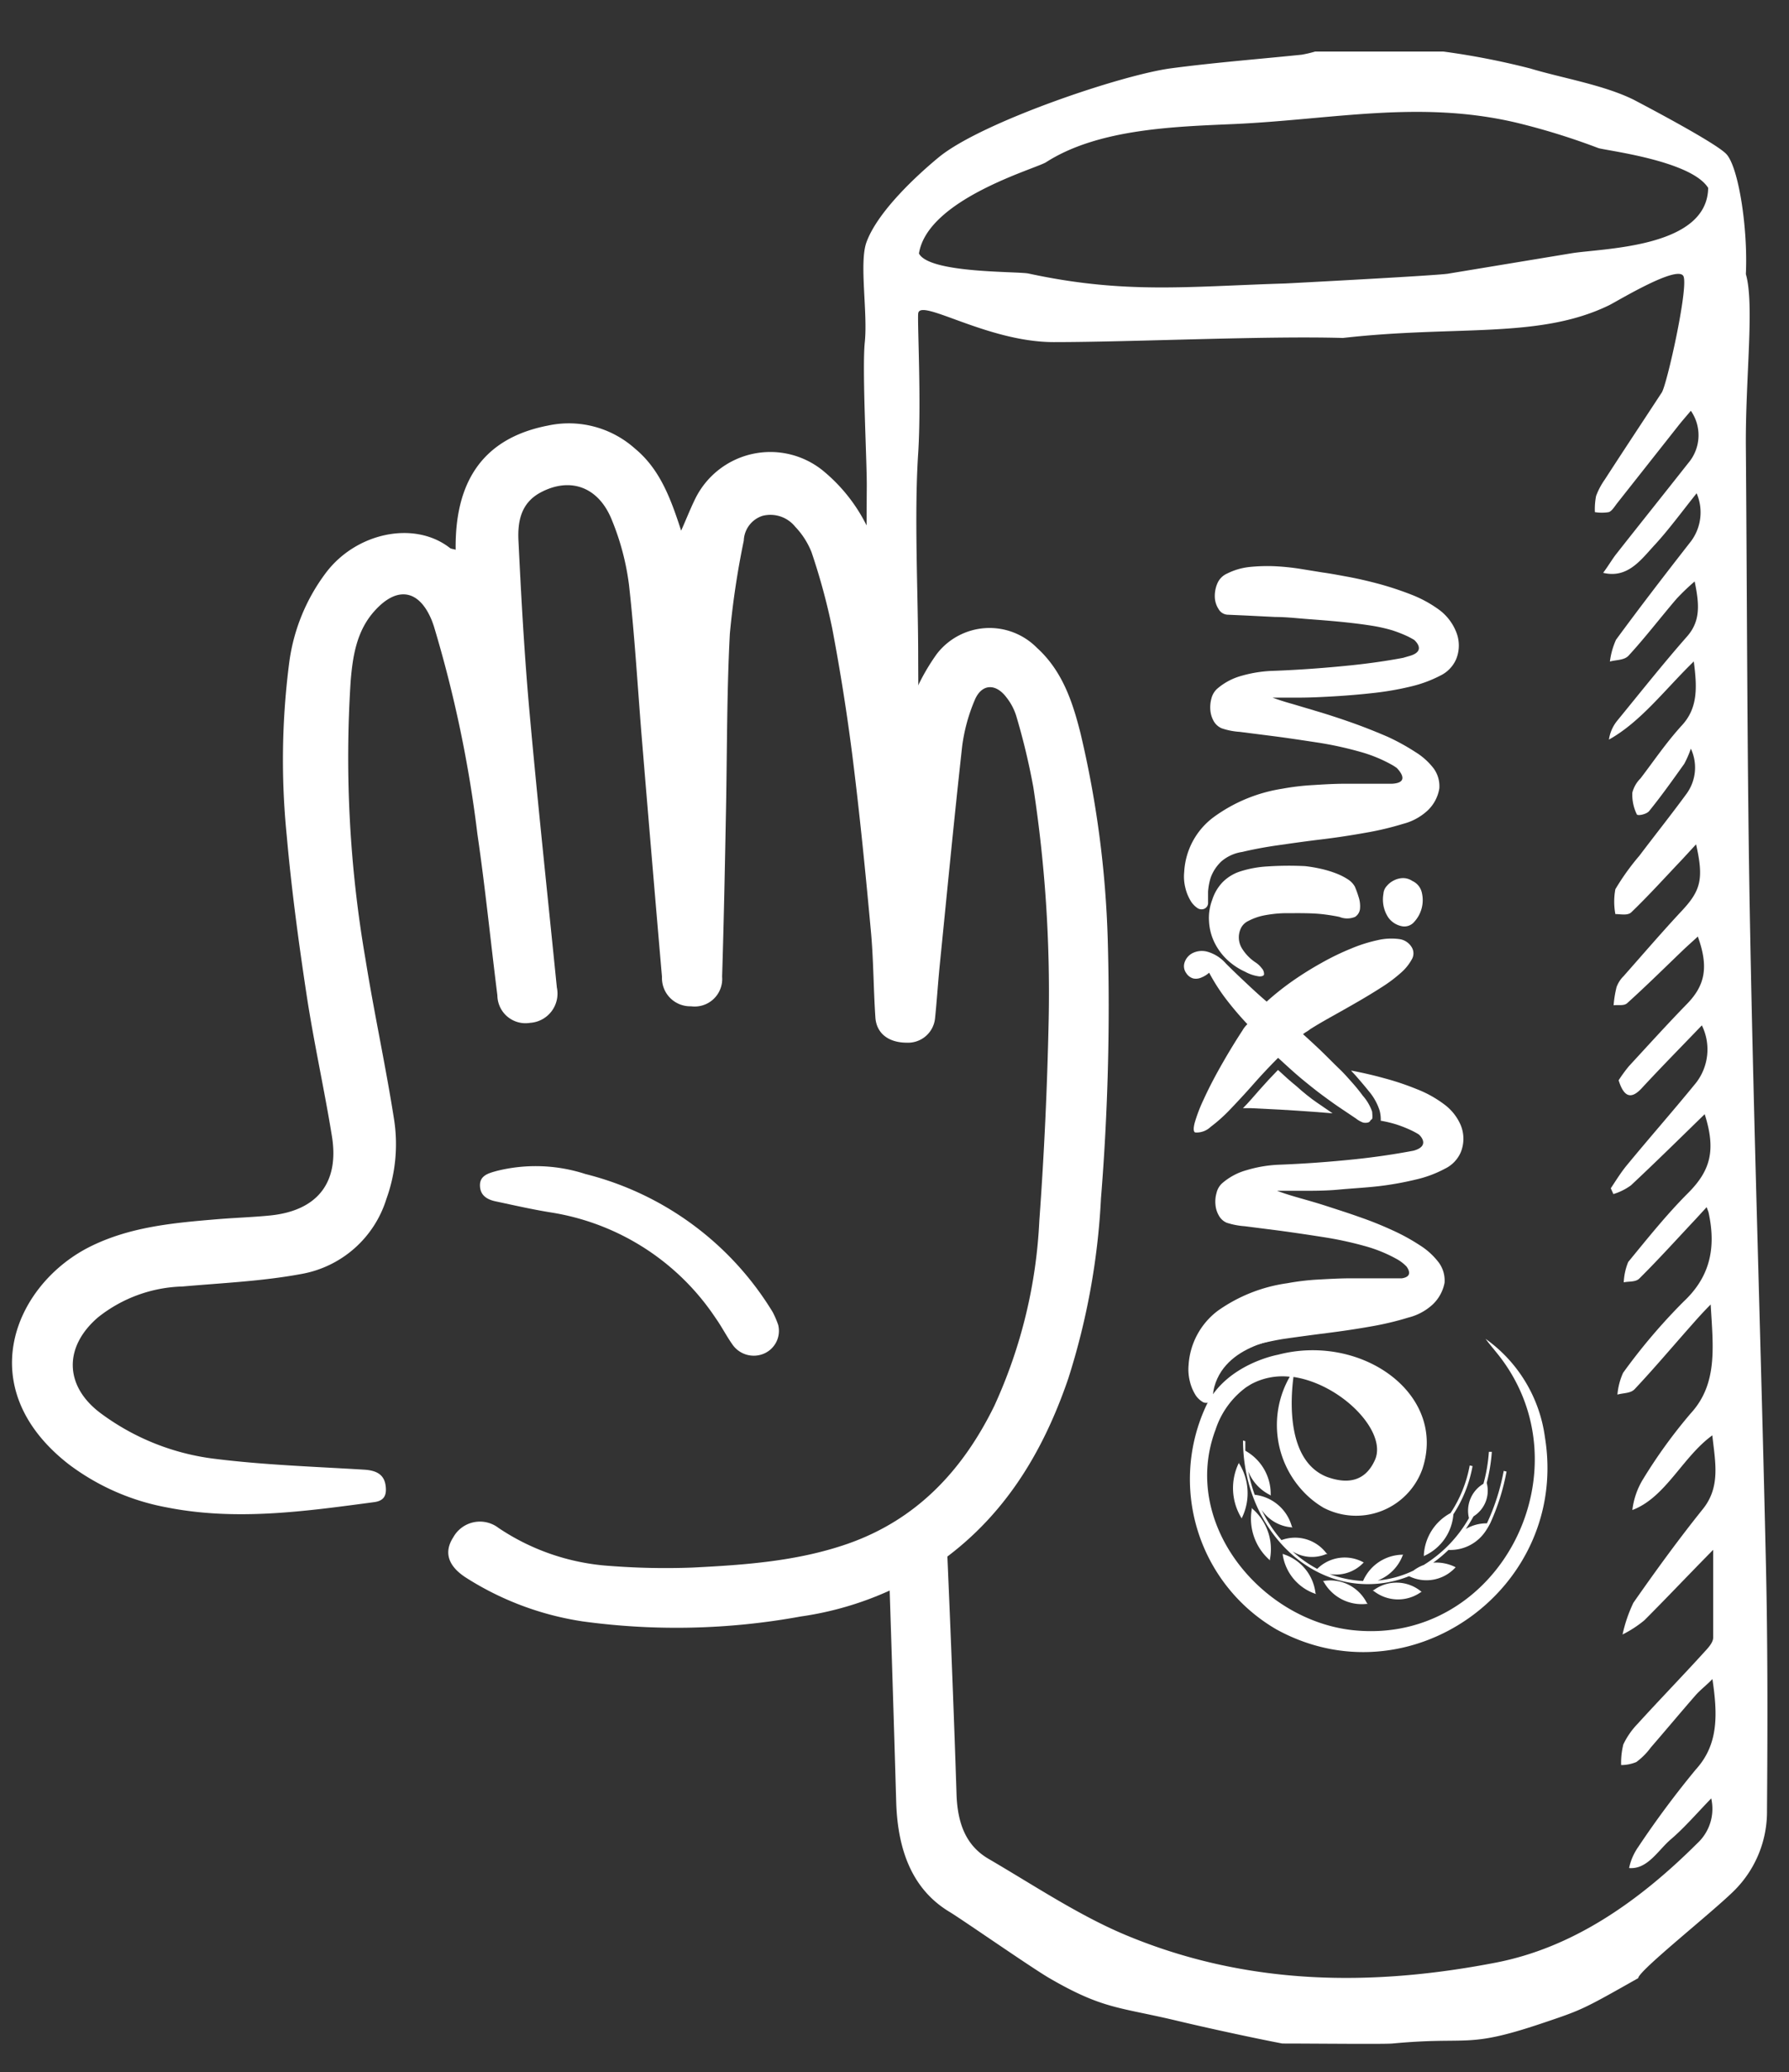 <svg id="OBJECT" xmlns="http://www.w3.org/2000/svg" viewBox="0 0 164.23 190.12"><rect x="0" y="0" width="164.23" height="190.12" fill="#333333" stroke="none"/><defs><style>.cls-1,.cls-2{fill:#fff;}.cls-2{fill-rule:evenodd;}</style></defs><g id="Capa_2" data-name="Capa 2"><path class="cls-1" d="M125.93,102.7a.35.35,0,0,0-.15.15.34.34,0,0,1-.23.15,1,1,0,0,1-.41,0,2.29,2.29,0,0,1-.66-.37l-1.49-1c-.49-.33-1-.7-1.57-1.12s-1.17-.9-1.84-1.45-1.42-1.24-2.25-2c-.78.78-1.55,1.6-2.29,2.44s-1.45,1.6-2.1,2.28a14.46,14.46,0,0,1-1.81,1.62,1.85,1.85,0,0,1-1.37.51c-.2,0-.23-.34-.09-.88a14.17,14.17,0,0,1,.81-2.12c.39-.86.89-1.85,1.51-2.95s1.3-2.24,2.06-3.4a2.58,2.58,0,0,1,.46-.59,28.88,28.88,0,0,1-2.08-2.46A17.74,17.74,0,0,1,111,89.25a2.49,2.49,0,0,1-.76.46,1.2,1.2,0,0,1-.68.07,1.11,1.11,0,0,1-.66-.49,1.07,1.07,0,0,1-.15-1,1.48,1.48,0,0,1,.71-.83,1.92,1.92,0,0,1,1.33-.15,3.54,3.54,0,0,1,1.75,1.1c.35.35.86.85,1.54,1.49s1.41,1.33,2.2,2a24.94,24.94,0,0,1,2.39-1.9,30.45,30.45,0,0,1,2.68-1.67,23.56,23.56,0,0,1,2.69-1.3,13.78,13.78,0,0,1,2.44-.77,5.49,5.49,0,0,1,1.94-.1,1.57,1.57,0,0,1,1.18.76,1.08,1.08,0,0,1,0,1.11,4.49,4.49,0,0,1-1,1.23,13.18,13.18,0,0,1-1.73,1.3c-.67.43-1.39.87-2.15,1.31s-1.52.87-2.29,1.3-1.49.84-2.15,1.26a3.29,3.29,0,0,1-.33.23,2.19,2.19,0,0,0-.33.23c.75.68,1.39,1.27,1.92,1.79s1,1,1.43,1.41.79.83,1.13,1.21.68.79,1,1.23a4.4,4.4,0,0,1,.86,1.46C126,102.43,126,102.66,125.93,102.7Z"/><path class="cls-1" d="M119.81,79.47a13.55,13.55,0,0,1,1.51.26,9.59,9.59,0,0,1,1.34.41,5.6,5.6,0,0,1,1.07.54,1.9,1.9,0,0,1,.64.66,8.37,8.37,0,0,1,.34.93,2.67,2.67,0,0,1,.14,1.09,1,1,0,0,1-.46.77,1.89,1.89,0,0,1-1.43,0c-.37-.08-.84-.16-1.39-.23s-1.16-.1-1.81-.11-1.29,0-1.93,0A11.58,11.58,0,0,0,116,84a5.32,5.32,0,0,0-1.4.5,1.43,1.43,0,0,0-.73.77A1.93,1.93,0,0,0,114,87a4.18,4.18,0,0,0,1.22,1.28,2.26,2.26,0,0,1,.6.55.78.78,0,0,1,.22.55c0,.14-.17.21-.43.21a3.64,3.64,0,0,1-1.31-.43A6.06,6.06,0,0,1,112.59,88a5.59,5.59,0,0,1-1.13-1.58,5.05,5.05,0,0,1-.47-1.85,4.66,4.66,0,0,1,.29-2,4.18,4.18,0,0,1,.94-1.61,4,4,0,0,1,1.62-1,10,10,0,0,1,2.48-.46A29.77,29.77,0,0,1,119.81,79.47Z"/><path class="cls-1" d="M129.65,80.83a1.55,1.55,0,0,1,.88,1.1,2.94,2.94,0,0,1-.7,2.65,1.18,1.18,0,0,1-1.1.41,2,2,0,0,1-1.3-.83A3,3,0,0,1,127,82a1.16,1.16,0,0,1,.3-.7,2,2,0,0,1,.64-.51,1.93,1.93,0,0,1,.83-.22A1.52,1.52,0,0,1,129.65,80.83Z"/><path class="cls-1" d="M110.54,83.39a.58.58,0,0,0,.36-.58c0-.27,0-.59,0-1a5.67,5.67,0,0,1,.24-1.28,3.84,3.84,0,0,1,1-1.51,3.78,3.78,0,0,1,1.89-.85c.93-.22,2-.43,3.26-.61s2.58-.37,4-.54,2.77-.38,4.06-.61a27.65,27.65,0,0,0,3.46-.82,5.21,5.21,0,0,0,2.22-1.2,3.57,3.57,0,0,0,1.1-2.05,2.77,2.77,0,0,0-.51-1.82A6.22,6.22,0,0,0,129.93,69a19.89,19.89,0,0,0-2.57-1.41c-1-.43-2-.83-3-1.19s-2-.69-3-1l-2.65-.79c-.8-.22-1.43-.43-1.89-.6.59,0,1.39,0,2.39,0s2.1-.05,3.28-.12,2.39-.17,3.63-.31a27.08,27.08,0,0,0,3.43-.6,11.63,11.63,0,0,0,2.69-1,3,3,0,0,0,1.44-1.51,3.32,3.32,0,0,0,0-2.48A4.69,4.69,0,0,0,132.18,56a11.13,11.13,0,0,0-2.54-1.41,29.48,29.48,0,0,0-3-1c-1-.27-2-.5-2.92-.67s-1.68-.31-2.28-.39l-2.16-.35a22.41,22.41,0,0,0-2.33-.23,16,16,0,0,0-2.31.08,6,6,0,0,0-2,.6,1.72,1.72,0,0,0-.89.91,2.92,2.92,0,0,0-.23,1.25,2.14,2.14,0,0,0,.35,1.1,1,1,0,0,0,.8.51l1.79.08,2.62.13c1,0,2,.12,3.07.2s2.1.16,3.08.26,1.88.21,2.69.34a14.52,14.52,0,0,1,1.91.43,12.69,12.69,0,0,1,1.44.57c.21.11.4.21.56.31.28.26,1,1.08-.48,1.48l-.55.16c-1.54.29-3.11.51-4.73.68-2.42.25-4.78.42-7.1.51A11.82,11.82,0,0,0,114,62a5.74,5.74,0,0,0-2.28,1.21,1.8,1.8,0,0,0-.51.87,3.09,3.09,0,0,0-.1,1.09,2.49,2.49,0,0,0,.31,1,1.56,1.56,0,0,0,.72.65,6.27,6.27,0,0,0,1.66.33l3.22.41c1.23.16,2.54.36,3.93.57a32.73,32.73,0,0,1,3.87.84,13.16,13.16,0,0,1,3,1.23c.14.08.27.17.4.26.27.28,1.23,1.36-.43,1.45l-.28,0h-1.1l-2.89,0c-1,0-2,.06-2.93.12a22.6,22.6,0,0,0-2.89.34A14.41,14.41,0,0,0,111.38,75,6.7,6.7,0,0,0,108.71,80a4.25,4.25,0,0,0,.11,1.48,4.16,4.16,0,0,0,.46,1.14,2.07,2.07,0,0,0,.62.68A.66.66,0,0,0,110.54,83.39Z"/><path class="cls-1" d="M117.89,122.8s-6.07.54-6.57,5.29l-.69.16-.17-3.39,3.87-2.51Z"/><path class="cls-2" d="M137.05,123.69Z"/><path class="cls-2" d="M121.5,138.34a6.46,6.46,0,0,0,9.07-3.54c2.31-6.92-5.61-12.5-13.25-10.5,0,0-4.7.83-6.57,4.63a15.94,15.94,0,0,0,6.42,20.57c12.21,6.72,26.94-3.77,24.65-17.66a13.23,13.23,0,0,0-5.45-9c.33.43.54.71.68.88-.31-.4-.79-1,.48.57,8.33,10.49.16,26.67-13.28,25.29-8.5-.88-15.89-9.85-12.66-18.41a7.82,7.82,0,0,1,2.83-3.9l.42-.26a6.07,6.07,0,0,1,3.56-.69,8.9,8.9,0,0,0,1.65,10.94A8.36,8.36,0,0,0,121.5,138.34Zm4.7-4.34c-1,2.18-2.84,2.07-4.39,1.51h0c-3.75-1.48-3.33-7.21-3.07-9.17C123.15,127,127.43,131.41,126.2,134Z"/><path class="cls-1" d="M114.11,132.17c0,7.27,5.14,13.18,11.46,13.18a10.17,10.17,0,0,0,3.78-.73,3.6,3.6,0,0,0,4.22-.76c.11-.11.12,0,0-.09a3.94,3.94,0,0,0-2-.39,11.89,11.89,0,0,0,1.4-1.17h0a3.88,3.88,0,0,0,3.45-1.79,6.63,6.63,0,0,0,.39-.67s0,0,0,0a20.33,20.33,0,0,0,1.49-4.73l-.26-.06a19.93,19.93,0,0,1-1.54,4.81,3.77,3.77,0,0,0-1.94.52c.25-.37.49-.76.71-1.16a2.77,2.77,0,0,0,1.21-3.07,15.7,15.7,0,0,0,.47-2.85l-.27,0a14.83,14.83,0,0,1-.5,2.93,2.87,2.87,0,0,0-1.33,3.15h0a12.07,12.07,0,0,1-4.15,4.3,3.65,3.65,0,0,0-.95.52,9.77,9.77,0,0,1-3.28.91,4,4,0,0,0,2.29-2.29c.07-.15.11-.08,0-.08a4,4,0,0,0-3.63,2.41,10,10,0,0,1-3.08-.64,3.47,3.47,0,0,0,3.08-1c.1-.1.12,0,0-.09a3.58,3.58,0,0,0-4.21.62,11,11,0,0,1-2.26-1.6,3.37,3.37,0,0,0,3.09.24c.13,0,.12,0,0-.09a3.6,3.6,0,0,0-4.11-1.19,12.52,12.52,0,0,1-1.82-2.77,3.67,3.67,0,0,0,2.77,1.6c.14,0,.11.08,0-.08a4,4,0,0,0-3.41-2.91,15,15,0,0,1-.59-2.14,4.14,4.14,0,0,0,2,2.16c.13.07.08.12.06-.06a4.53,4.53,0,0,0-2.33-4c0-.29,0-.59,0-.88"/><path class="cls-1" d="M130.71,142.66a.29.29,0,0,1,0,.14.38.38,0,0,1,.11-.08,4.55,4.55,0,0,0,2.6-3.78,12,12,0,0,0,1.76-4.42l-.26-.06a11.76,11.76,0,0,1-1.76,4.37A4.65,4.65,0,0,0,130.71,142.66Z"/><path class="cls-1" d="M126,145.94a.24.24,0,0,1,.12.05,3.62,3.62,0,0,0,4.31.1c.12-.08.13,0,0-.09a3.54,3.54,0,0,0-4.31-.11Z"/><path class="cls-1" d="M126,145.94Z"/><path class="cls-1" d="M121.44,145Z"/><path class="cls-1" d="M121.57,145.05a.24.24,0,0,1-.13,0,.65.65,0,0,1,.09.11,4,4,0,0,0,3.94,2c.14,0,.11.05,0-.09A3.75,3.75,0,0,0,121.57,145.05Z"/><path class="cls-1" d="M117.76,142.56s0,0,0,0Z"/><path class="cls-1" d="M117.87,142.62l-.11-.06a.7.7,0,0,1,0,.13,4.5,4.5,0,0,0,3,3.55c.14,0,.09.1,0-.07A4.26,4.26,0,0,0,117.87,142.62Z"/><path class="cls-1" d="M116.58,143.06a4.88,4.88,0,0,0-1.59-4.61.39.39,0,0,1-.08-.11.71.71,0,0,1,0,.15,5.06,5.06,0,0,0,1.6,4.61C116.62,143.2,116.56,143.24,116.58,143.06Z"/><path class="cls-1" d="M114.91,138.34s0,0,0,0Z"/><path class="cls-1" d="M113.72,134.23c0-.06,0-.11,0-.13a.34.34,0,0,1,0,.14,5.25,5.25,0,0,0,.22,5c.08.13,0,.14.08,0A5.15,5.15,0,0,0,113.72,134.23Z"/><path class="cls-1" d="M113.67,134.1s0,0,0,0Z"/><path class="cls-1" d="M111,128.66a.58.58,0,0,0,.36-.57c0-.28,0-.6,0-1a5.31,5.31,0,0,1,.3-1.15,3.65,3.65,0,0,1,1.07-1.44,5,5,0,0,1,2.15-1,29.24,29.24,0,0,1,2.88-.64c1.25-.18,2.58-.36,4-.54s2.78-.38,4.07-.61a27.65,27.65,0,0,0,3.46-.82,5.11,5.11,0,0,0,2.22-1.19,3.69,3.69,0,0,0,1.1-2,2.78,2.78,0,0,0-.51-1.83,6.49,6.49,0,0,0-1.74-1.6,18.42,18.42,0,0,0-2.58-1.41,31.92,31.92,0,0,0-3-1.2c-1-.36-2.05-.69-3-1s-1.86-.56-2.66-.79-1.42-.43-1.88-.61c.59,0,1.38,0,2.39,0s2.1,0,3.28-.11,2.39-.17,3.63-.31a28.75,28.75,0,0,0,3.42-.61,10.64,10.64,0,0,0,2.69-1,3,3,0,0,0,1.45-1.51,3.3,3.3,0,0,0,0-2.47,4.64,4.64,0,0,0-1.52-1.92,10.49,10.49,0,0,0-2.55-1.41,24.54,24.54,0,0,0-3-1c-1-.28-2-.5-2.92-.68h-.08c.19.2.38.4.55.6.34.39.7.81,1.06,1.26a5.2,5.2,0,0,1,1,1.77,2.94,2.94,0,0,1,.11.69,2,2,0,0,1,0,.27,11.31,11.31,0,0,1,1.43.34,11.74,11.74,0,0,1,1.45.58c.21.1.4.21.57.31s1.14,1.09-.44,1.52h0q-2.58.49-5.32.78-3.63.38-7.11.51a12,12,0,0,0-2.87.49,5.75,5.75,0,0,0-2.28,1.22,1.72,1.72,0,0,0-.5.87,2.84,2.84,0,0,0-.1,1.08,2.34,2.34,0,0,0,.31,1,1.49,1.49,0,0,0,.72.66,6.94,6.94,0,0,0,1.66.32l3.21.41c1.24.17,2.55.36,3.94.58a32.78,32.78,0,0,1,3.87.83,13.16,13.16,0,0,1,3,1.23,3.8,3.8,0,0,1,.83.65c.28.39.48.94-.43,1.08h-1.81c-1,0-1.92,0-2.89,0s-2,.06-2.94.11a22.65,22.65,0,0,0-2.88.34,14.48,14.48,0,0,0-6.38,2.53,6.76,6.76,0,0,0-2.68,5,4.48,4.48,0,0,0,.12,1.48,4.24,4.24,0,0,0,.46,1.15,1.93,1.93,0,0,0,.62.67A.66.66,0,0,0,111,128.66Z"/><path class="cls-1" d="M119,99.65c-.52-.42-1.08-.92-1.68-1.48-.58.59-1.14,1.2-1.69,1.82s-1,1.17-1.53,1.69l.76,0,2.62.13c1,.06,2,.12,3.07.2l1.78.14c-.45-.31-.94-.65-1.46-1S119.63,100.22,119,99.65Z"/><path class="cls-1" d="M162.1,143c-.43-19.06-1.07-38.11-1.43-57.18-.29-14.93-.28-29.87-.4-44.81-.05-6.34.81-13.08,0-15.86.2-4.2-.67-9.79-1.78-11-.9-1-7.45-4.44-8.52-5-2.74-1.36-6.63-2-9.47-2.86a68.65,68.65,0,0,0-8-1.56H120.73a11.11,11.11,0,0,1-1.24.29c-4,.41-8,.72-12,1.25-4.52.6-17.27,4.9-21.25,8.11-2,1.64-5.66,5-6.7,7.85-.68,1.89.13,6.41-.15,9.16-.26,2.5.2,11,.18,13.27q-.12,18.66.2,37.31h4.73q-.17-10.83-.21-21.68c0-5.85-.38-12.87,0-18.7.3-4.73-.08-11.89,0-12.82.14-1.48,6.31,2.62,12.45,2.62,7.15,0,19.4-.59,26.54-.38,10.49-1.19,18,.12,24.43-3,.81-.4,6.45-3.84,6.85-2.62s-1.52,9.81-2,10.61c-1.74,2.66-3.5,5.31-5.24,8a6.6,6.6,0,0,0-.8,1.51,6.41,6.41,0,0,0-.11,1.48,3.91,3.91,0,0,0,1.28,0c.28-.1.52-.5.75-.8l5.67-7.18c.36-.45.74-.88,1.11-1.32a3.93,3.93,0,0,1-.24,4.8c-2.19,2.78-4.4,5.54-6.59,8.32-.36.45-.67,1-1.22,1.75,2.26.54,3.47-1.2,4.73-2.56s2.52-3.08,3.85-4.74a4.43,4.43,0,0,1-.64,4.56c-2.28,2.92-4.55,5.87-6.76,8.88a6.91,6.91,0,0,0-.56,2c.58-.17,1.31-.1,1.72-.55,1.51-1.64,2.91-3.47,4.38-5.19a20.42,20.42,0,0,1,1.68-1.61c.42,2.05.57,3.61-.7,5.05-2.2,2.5-4.29,5.14-6.42,7.74a3.56,3.56,0,0,0-.75,1.72c2.93-1.63,5.15-4.61,7.79-7.17.3,2.32.4,4.23-1.07,5.84s-2.56,3.24-3.82,4.89a2.84,2.84,0,0,0-.75,1.3,4.08,4.08,0,0,0,.41,2c.08.16.88,0,1.13-.3,1.12-1.38,2.17-2.86,3.22-4.33a9,9,0,0,0,.61-1.4,4.09,4.09,0,0,1-.44,4.2c-1.4,1.91-2.86,3.74-4.28,5.62a22.07,22.07,0,0,0-2.21,3.08,6.22,6.22,0,0,0,0,2.28c.5,0,1.13.16,1.47-.17,1.59-1.53,3.09-3.19,4.63-4.81l1.31-1.42c.72,3.17.43,4.24-1.31,6.1s-3.58,4-5.35,6a2.7,2.7,0,0,0-.64,1,10,10,0,0,0-.27,1.67c.42-.06.94.08,1.25-.2,1.73-1.56,3.42-3.23,5.12-4.86.44-.42.9-.82,1.36-1.25,1,2.77.69,4.46-1,6.19s-3.56,3.79-5.33,5.71a13.29,13.29,0,0,0-.94,1.29c.5,1.61,1.18,1.72,2.09.76,1.85-2,3.71-3.88,5.55-5.8a5,5,0,0,1-.54,5.28c-2.09,2.56-4.24,5-6.35,7.56-.53.64-1,1.4-1.47,2.11l.24.53a5.39,5.39,0,0,0,1.61-.8c2.28-2.13,4.52-4.34,6.77-6.53,1.05,3.29.55,5.17-1.55,7.26-1.92,1.92-3.69,4.13-5.47,6.3a5.57,5.57,0,0,0-.41,1.87c.49-.11,1.11,0,1.46-.38,1.76-1.75,3.44-3.61,5.15-5.43l1-1.09.17.46c.77,3.49,0,6.07-2.3,8.22a53.72,53.72,0,0,0-5.54,6.52,6.08,6.08,0,0,0-.52,2c.54-.16,1.2-.1,1.58-.5,1.78-1.89,3.49-3.92,5.23-5.88.51-.58,1-1.13,1.75-1.89.22,3.86.68,7.26-1.84,10a47,47,0,0,0-4.35,6,7,7,0,0,0-1,2.86c3.06-1.15,4.61-4.88,7.34-6.85.27,2.47.77,4.71-.86,6.75-2.21,2.75-4.32,5.65-6.38,8.6a13.19,13.19,0,0,0-1,2.92,10.58,10.58,0,0,0,2-1.3c2-2,4-4.12,6.32-6.47,0,3,0,5.51,0,8.05,0,.48-.51,1-.85,1.37-2,2.2-4.08,4.34-6.09,6.55a7.08,7.08,0,0,0-1.31,1.89,7,7,0,0,0-.2,1.89,3.64,3.64,0,0,0,1.4-.28,6.26,6.26,0,0,0,1.33-1.34c1.37-1.58,2.72-3.2,4.1-4.78.45-.51,1-.92,1.55-1.49.49,3.28.56,6-1.52,8.29a86.16,86.16,0,0,0-5.3,7.13,5.23,5.23,0,0,0-.83,1.92c1.7.14,2.65-1.63,3.85-2.65s2.41-2.42,3.69-3.74a4.3,4.3,0,0,1-1.28,4.12c-5.52,5.5-11.54,9.59-18.46,10.94-11.45,2.22-22.86,2.13-34-2.52-4.33-1.81-8.44-4.57-12.61-7-1.87-1.1-2.83-2.93-2.93-5.91-.26-8.06-.59-16.1-.94-24.15H81.49q.42,12.4.78,24.83c.14,4.75,1.66,8.16,4.91,10.11,1.1.66,7.5,5.11,9.15,6.07,4.93,2.86,6.38,2.64,11.68,3.9,2.62.63,7.08,1.6,9.71,2.1,2.9,0,9.27.07,10.1,0,7.13-.67,6.71.5,13.66-1.83,3.78-1.27,3.78-1.27,8.91-4.17,0-.67,7-6.19,8.9-8.12a10.21,10.21,0,0,0,2.92-7.27C162.27,158.24,162.28,150.59,162.1,143ZM144.2,23.25,133,25.1c-.57.16-15,.91-15,.91-8.93.27-14.72,1-23.57-.91-1-.22-9.11,0-10.07-1.84.79-5,10.73-7.78,11.66-8.37,4.83-3.1,11.92-3.27,17.3-3.51,9-.41,17-2.21,25.86-.13a62.81,62.81,0,0,1,7.53,2.33c.55.22,8.51,1.12,10.1,3.66C156.73,22.8,147,22.77,144.2,23.25Z"/><path class="cls-1" d="M62.53,48.69c.5-1.13.84-2,1.27-2.88a7.68,7.68,0,0,1,11.68-2.68,15.36,15.36,0,0,1,5.34,8.7c.85,3.31,1.39,6.71,2.06,10.06a11,11,0,0,0,.73,2.66,9.44,9.44,0,0,1,.5-1.28A19.44,19.44,0,0,1,86,60a6.11,6.11,0,0,1,9.19-.56c2.32,2.1,3.27,4.93,4,7.84a93.55,93.55,0,0,1,2.5,18.92,218.88,218.88,0,0,1-.62,23.75,64.94,64.94,0,0,1-3,16.53c-2.36,6.9-6,12.87-12.16,17.1a29.89,29.89,0,0,1-12.41,4.74,63.42,63.42,0,0,1-20,.45,27.53,27.53,0,0,1-10.7-4c-1.66-1.06-2.08-2.33-1.2-3.7a2.8,2.8,0,0,1,4.16-.88A20.77,20.77,0,0,0,56,143.68a66,66,0,0,0,7.57.15c4.81-.24,9.62-.58,14.21-2.17,6.36-2.21,10.59-6.74,13.49-12.65a45.86,45.86,0,0,0,4.14-17q.67-9.24.86-18.5a124.3,124.3,0,0,0-1.41-21.28,61.59,61.59,0,0,0-1.56-6.51A5.21,5.21,0,0,0,92.4,64c-1-1.34-2.3-1.27-2.93.26a16.11,16.11,0,0,0-1.14,4.18c-.75,6.76-1.4,13.53-2.08,20.3-.15,1.55-.25,3.11-.41,4.66a2.49,2.49,0,0,1-2.59,2.27c-1.67,0-2.79-.84-2.89-2.32-.18-2.68-.17-5.37-.42-8-.48-5.23-1-10.47-1.65-15.68-.5-4-1.14-8.05-1.89-12a58.4,58.4,0,0,0-1.9-7A7.24,7.24,0,0,0,73,48.33a2.92,2.92,0,0,0-3-1,2.48,2.48,0,0,0-1.72,2.27A76.51,76.51,0,0,0,67,58.15c-.28,5.31-.25,10.63-.35,15.95s-.2,10.34-.36,15.51a2.53,2.53,0,0,1-2.86,2.72,2.59,2.59,0,0,1-2.66-2.69q-.93-10.76-1.82-21.52c-.4-4.82-.67-9.66-1.21-14.47a23.34,23.34,0,0,0-1.56-5.91c-1.23-3.11-3.87-4-6.58-2.54-1.84,1-2.1,2.76-2,4.52.25,5.17.54,10.35,1,15.51.76,8.46,1.67,16.92,2.52,25.38a2.69,2.69,0,0,1-2.46,3.24,2.58,2.58,0,0,1-3-2.52c-.62-4.92-1.11-9.86-1.83-14.77a113.26,113.26,0,0,0-4-19.1c-.06-.18-.12-.35-.19-.53-1.16-2.84-3.18-3.19-5.26-.87-1.64,1.82-2,4.13-2.19,6.44A108.83,108.83,0,0,0,33.55,88c.79,4.93,1.86,9.81,2.63,14.74a14.79,14.79,0,0,1-.71,7.27,10,10,0,0,1-7.85,6.89c-3.57.66-7.24.82-10.87,1.14A13,13,0,0,0,9,120.87c-3.15,2.7-3.11,6.29.23,8.79a22,22,0,0,0,10.48,4.19c4.56.57,9.18.72,13.77,1,1.16.08,1.79.5,1.92,1.46s-.2,1.41-1.08,1.52c-6.31.84-12.63,1.74-19,.48a21.37,21.37,0,0,1-9-3.95c-9-7-5-16.4,1.8-19.9,3.74-1.91,7.83-2.26,11.92-2.6,1.6-.13,3.21-.18,4.8-.34,4.29-.45,6.32-3,5.63-7.27s-1.68-8.69-2.34-13.07c-.73-4.82-1.38-9.67-1.81-14.53a69.5,69.5,0,0,1,.25-16,17.47,17.47,0,0,1,3.33-8.07c2.79-3.72,8.14-4.84,11.39-2.31.1.09.27.09.54.17-.08-6,2.29-10.19,8.46-11.39a9.11,9.11,0,0,1,8,2.11C60.59,43.06,61.57,45.74,62.53,48.69Z"/><path class="cls-1" d="M71.44,121.57a2.27,2.27,0,0,1-1.29,2.62,2.38,2.38,0,0,1-2.9-.81c-.56-.79-1-1.66-1.56-2.45a22.34,22.34,0,0,0-15.09-9.68c-1.69-.27-3.36-.65-5-1-.84-.16-1.52-.53-1.54-1.47s.82-1.14,1.53-1.34a14.76,14.76,0,0,1,8.15.28,28.13,28.13,0,0,1,17.2,12.68A8.7,8.7,0,0,1,71.44,121.57Z"/></g></svg>